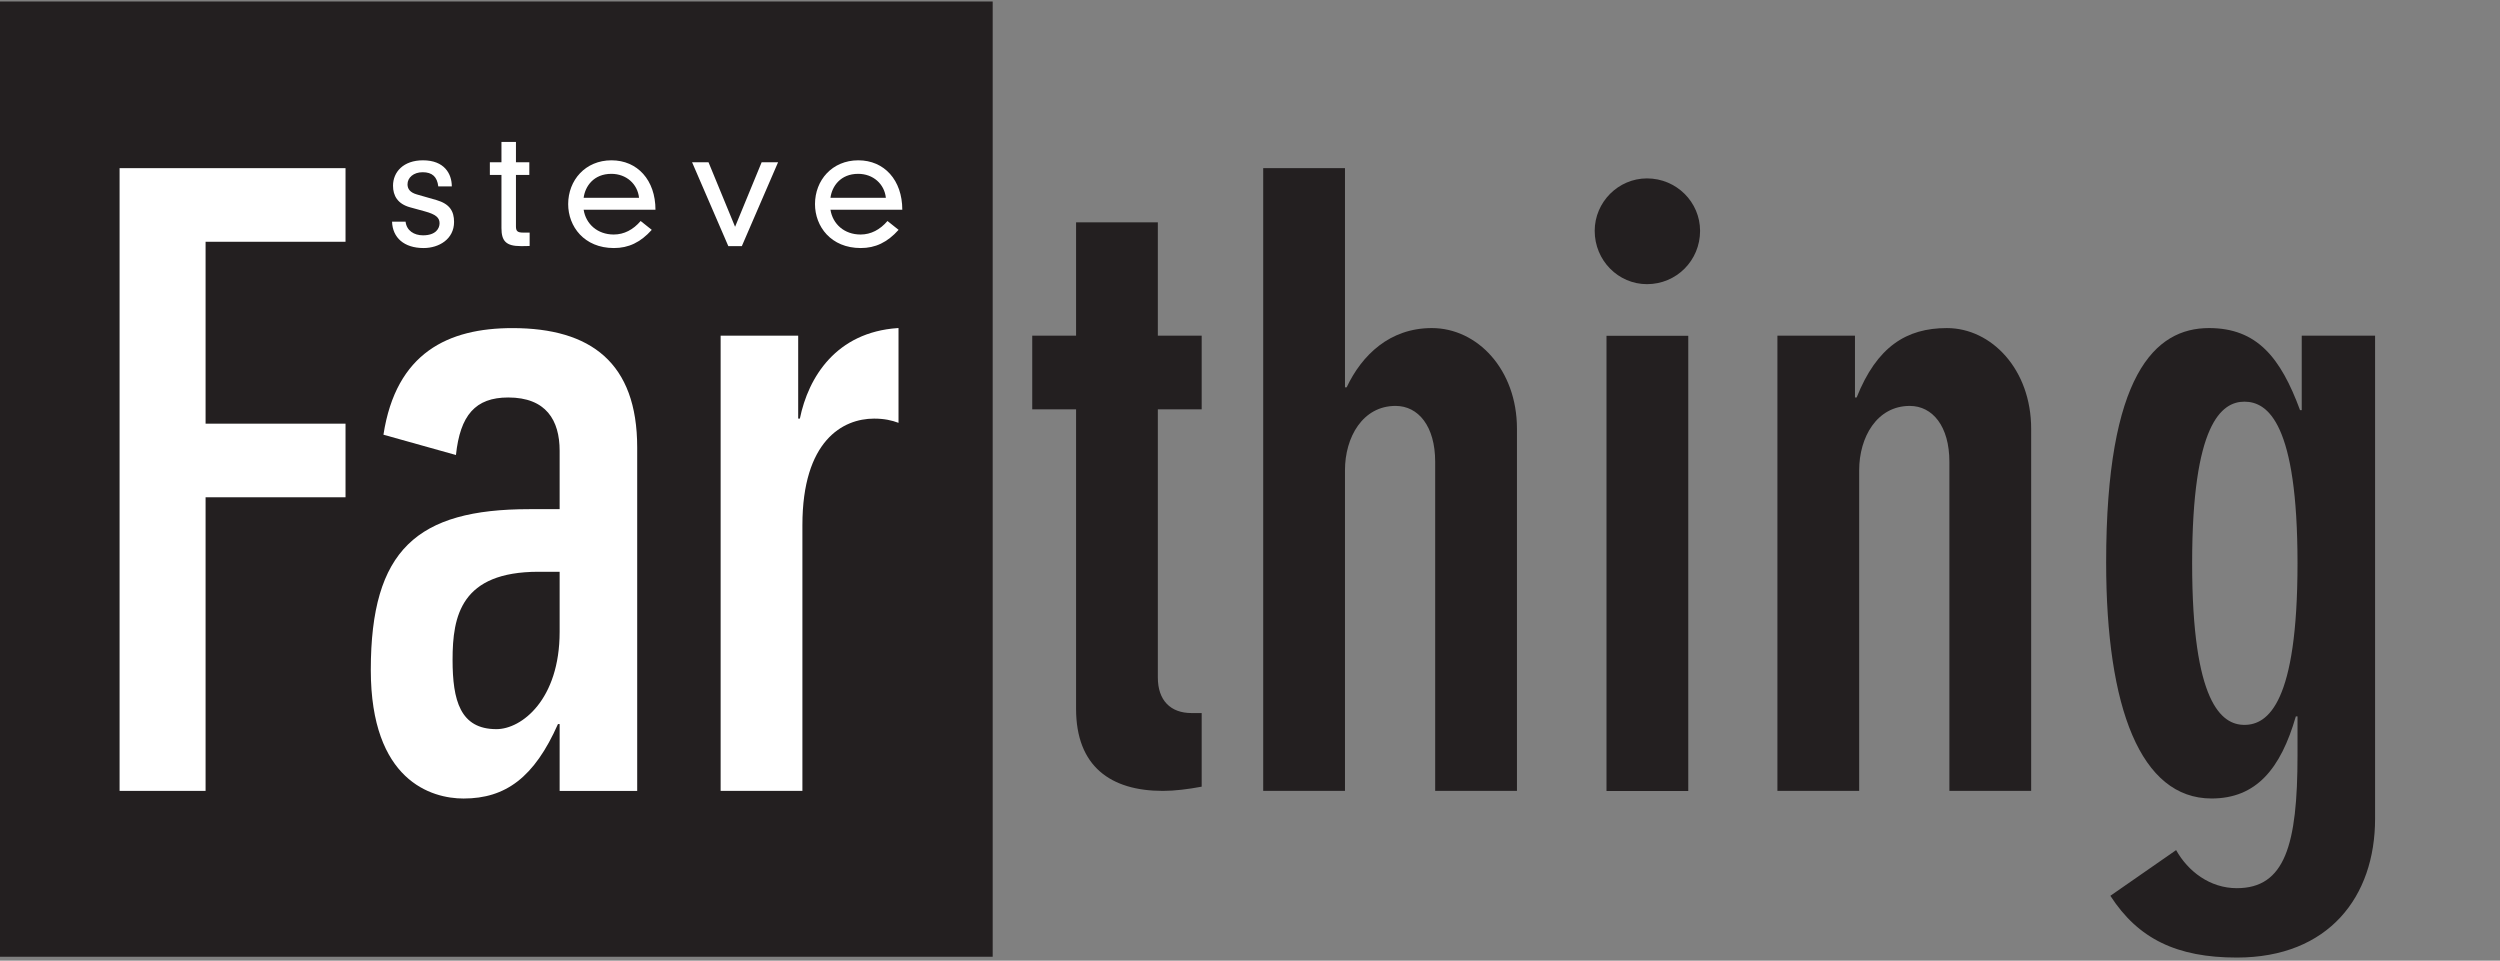 <?xml version="1.0" encoding="UTF-8" standalone="no"?>
<!DOCTYPE svg PUBLIC "-//W3C//DTD SVG 1.1//EN" "http://www.w3.org/Graphics/SVG/1.1/DTD/svg11.dtd">
<svg width="100%" height="100%" viewBox="0 0 916 352" version="1.1" xmlns="http://www.w3.org/2000/svg" xmlns:xlink="http://www.w3.org/1999/xlink" xml:space="preserve" xmlns:serif="http://www.serif.com/" style="fill-rule:evenodd;clip-rule:evenodd;stroke-linejoin:round;stroke-miterlimit:2;">
    <rect x="0" y="0" width="916" height="352" fill="#808080" stroke="none"/>
    <g transform="matrix(0.24,0,0,0.24,0,0)">
        <g transform="matrix(3.027,0,0,3.038,-1448.55,-1959.1)">
            <g transform="matrix(-4.167,0,0,4.167,1457.75,456.195)">
                <rect x="114.842" y="45.457" width="120.175" height="115.2" style="fill:rgb(35,31,32);"/>
            </g>
            <g transform="matrix(2.156,0,0,2.147,324.985,-287.619)">
                <g transform="matrix(37.677,0,0,37.677,161.467,491.924)">
                    <path d="M0.039,-0.152C0.042,-0.053 0.113,0.012 0.235,0.012C0.331,0.012 0.424,-0.044 0.424,-0.15C0.424,-0.217 0.397,-0.262 0.315,-0.286L0.193,-0.321C0.151,-0.333 0.135,-0.355 0.135,-0.384C0.135,-0.425 0.172,-0.459 0.229,-0.459C0.289,-0.459 0.319,-0.43 0.326,-0.371L0.41,-0.371C0.41,-0.449 0.364,-0.533 0.231,-0.533C0.11,-0.533 0.045,-0.461 0.045,-0.375C0.045,-0.313 0.074,-0.262 0.151,-0.241L0.242,-0.216C0.312,-0.197 0.334,-0.176 0.334,-0.142C0.334,-0.111 0.312,-0.067 0.231,-0.067C0.176,-0.067 0.129,-0.096 0.123,-0.152L0.039,-0.152Z" style="fill:white;fill-rule:nonzero;"/>
                </g>
                <g transform="matrix(37.677,0,0,37.677,185.1,491.924)">
                    <path d="M0.091,-0.521L0.019,-0.521L0.019,-0.442L0.091,-0.442L0.091,-0.112C0.091,-0.032 0.119,0 0.211,0C0.232,0 0.253,0 0.266,-0.001L0.266,-0.084L0.225,-0.084C0.19,-0.084 0.181,-0.094 0.181,-0.122L0.181,-0.442L0.264,-0.442L0.264,-0.521L0.181,-0.521L0.181,-0.647L0.091,-0.647L0.091,-0.521Z" style="fill:white;fill-rule:nonzero;"/>
                </g>
                <g transform="matrix(37.677,0,0,37.677,202.441,491.924)">
                    <path d="M0.495,-0.156C0.449,-0.102 0.392,-0.072 0.328,-0.072C0.227,-0.072 0.155,-0.137 0.141,-0.226L0.587,-0.226C0.587,-0.41 0.475,-0.533 0.314,-0.533C0.151,-0.533 0.045,-0.409 0.045,-0.261C0.045,-0.122 0.144,0.012 0.329,0.012C0.42,0.012 0.494,-0.023 0.564,-0.101L0.495,-0.156ZM0.141,-0.3C0.15,-0.371 0.203,-0.449 0.313,-0.449C0.406,-0.449 0.476,-0.386 0.485,-0.3L0.141,-0.3Z" style="fill:white;fill-rule:nonzero;"/>
                </g>
                <g transform="matrix(37.677,0,0,37.677,232.366,491.924)">
                    <path d="M0.287,-0.12L0.122,-0.521L0.02,-0.521L0.245,0L0.329,0L0.554,-0.521L0.452,-0.521L0.287,-0.12Z" style="fill:white;fill-rule:nonzero;"/>
                </g>
                <g transform="matrix(37.677,0,0,37.677,260.18,491.924)">
                    <path d="M0.495,-0.156C0.449,-0.102 0.392,-0.072 0.328,-0.072C0.227,-0.072 0.155,-0.137 0.141,-0.226L0.587,-0.226C0.587,-0.41 0.475,-0.533 0.314,-0.533C0.151,-0.533 0.045,-0.409 0.045,-0.261C0.045,-0.122 0.144,0.012 0.329,0.012C0.42,0.012 0.494,-0.023 0.564,-0.101L0.495,-0.156ZM0.141,-0.3C0.15,-0.371 0.203,-0.449 0.313,-0.449C0.406,-0.449 0.476,-0.386 0.485,-0.3L0.141,-0.3Z" style="fill:white;fill-rule:nonzero;"/>
                </g>
            </g>
            <g transform="matrix(4.167,0,0,4.167,652.807,1042.3)">
                <path d="M0,-75.098L0,-66.221L-16.938,-66.221L-16.938,-44.284L0,-44.284L0,-35.407L-16.938,-35.407L-16.938,0L-27.346,0L-27.346,-75.098L0,-75.098Z" style="fill:white;fill-rule:nonzero;"/>
            </g>
            <g transform="matrix(4.167,0,0,4.167,728.906,844.61)">
                <path d="M0,39.997C3.062,39.997 7.653,36.426 7.653,28.264L7.653,21.018L5.102,21.018C-4.285,21.018 -5.306,26.324 -5.306,31.631C-5.306,36.527 -4.387,39.997 0,39.997M7.653,47.445L7.653,39.385L7.449,39.385C4.592,45.812 1.123,48.364 -3.979,48.364C-7.856,48.364 -15.203,46.221 -15.203,32.854C-15.203,18.365 -9.591,13.468 3.979,13.468L7.653,13.468L7.653,6.428C7.653,2.754 6.021,0 1.429,0C-2.551,0 -4.387,2.143 -4.897,6.937L-13.672,4.488C-12.142,-5.408 -5.816,-8.367 1.939,-8.367C11.428,-8.367 17.04,-4.184 17.04,6.019L17.04,47.445L7.653,47.445Z" style="fill:white;fill-rule:nonzero;"/>
            </g>
            <g transform="matrix(4.167,0,0,4.167,841.994,1038.48)">
                <path d="M0,-53.977L9.387,-53.977L9.387,-43.977L9.591,-43.977C10.612,-48.977 13.979,-54.385 21.428,-54.895L21.53,-54.895L21.53,-43.467C20.713,-43.774 19.795,-43.977 18.571,-43.977C14.795,-43.977 9.897,-41.325 9.897,-31.122L9.897,0.918L0,0.918L0,-53.977Z" style="fill:white;fill-rule:nonzero;"/>
            </g>
            <g transform="matrix(4.167,0,0,4.167,1084.61,948.342)">
                <path d="M0,-23.468L-5.306,-23.468L-5.306,8.878C-5.306,11.632 -3.775,13.163 -1.225,13.163L0,13.163L0,22.04C-1.632,22.346 -3.265,22.55 -4.693,22.55C-11.02,22.55 -15.203,19.591 -15.203,12.653L-15.203,-23.468L-20.509,-23.468L-20.509,-32.345L-15.203,-32.345L-15.203,-46.018L-5.306,-46.018L-5.306,-32.345L0,-32.345L0,-23.468Z" style="fill:rgb(35,31,32);fill-rule:nonzero;"/>
            </g>
            <g transform="matrix(4.167,0,0,4.167,1115.64,1042.3)">
                <path d="M0,-75.098L9.897,-75.098L9.897,-48.67L10.102,-48.67C11.938,-52.548 15.306,-55.813 20.407,-55.813C25.917,-55.813 30.713,-50.813 30.713,-43.671L30.713,0L20.815,0L20.815,-39.692C20.815,-43.977 18.775,-46.426 16.02,-46.426C12.041,-46.426 9.897,-42.651 9.897,-38.671L9.897,0L0,0L0,-75.098Z" style="fill:rgb(35,31,32);fill-rule:nonzero;"/>
            </g>
            <g transform="matrix(4.167,0,0,4.167,0,461.791)">
                <path d="M309.283,84.427L319.18,84.427L319.18,139.322L309.283,139.322L309.283,84.427ZM314.181,65.449C317.752,65.449 320.609,68.306 320.609,71.775C320.609,75.346 317.752,78.203 314.181,78.203C310.711,78.203 307.854,75.346 307.854,71.775C307.854,68.306 310.711,65.449 314.181,65.449" style="fill:rgb(35,31,32);fill-rule:nonzero;"/>
            </g>
            <g transform="matrix(4.167,0,0,4.167,1374.98,1038.48)">
                <path d="M0,-53.977L9.387,-53.977L9.387,-46.528L9.591,-46.528C12.041,-52.651 15.612,-54.895 20.509,-54.895C25.917,-54.895 30.713,-49.895 30.713,-42.753L30.713,0.918L20.815,0.918L20.815,-38.774C20.815,-43.059 18.775,-45.508 16.02,-45.508C12.041,-45.508 9.897,-41.733 9.897,-37.753L9.897,0.918L0,0.918L0,-53.977Z" style="fill:rgb(35,31,32);fill-rule:nonzero;"/>
            </g>
            <g transform="matrix(4.167,0,0,4.167,1610.51,1089.07)">
                <path d="M0,-58.16C-2.755,-58.16 -6.326,-55.508 -6.326,-38.672C-6.326,-21.836 -2.755,-19.183 0,-19.183C2.857,-19.183 6.428,-21.836 6.428,-38.672C6.428,-55.508 2.857,-58.16 0,-58.16M15.816,-66.119L15.816,-7.857C15.816,1.53 10.204,8.877 -0.918,8.877C-8.163,8.877 -12.856,6.633 -16.224,1.428L-8.265,-4.082C-6.836,-1.531 -4.184,0.51 -0.918,0.51C4.897,0.51 6.428,-4.693 6.428,-15.51L6.428,-20.203L6.224,-20.203C4.387,-13.877 1.428,-10.306 -3.979,-10.306C-12.55,-10.306 -16.734,-21.223 -16.734,-38.773C-16.734,-61.426 -10.816,-67.037 -4.286,-67.037C1.53,-67.037 4.387,-63.467 6.734,-57.14L6.939,-57.14L6.939,-66.119L15.816,-66.119Z" style="fill:rgb(35,31,32);fill-rule:nonzero;"/>
            </g>
        </g>
    </g>
</svg>
